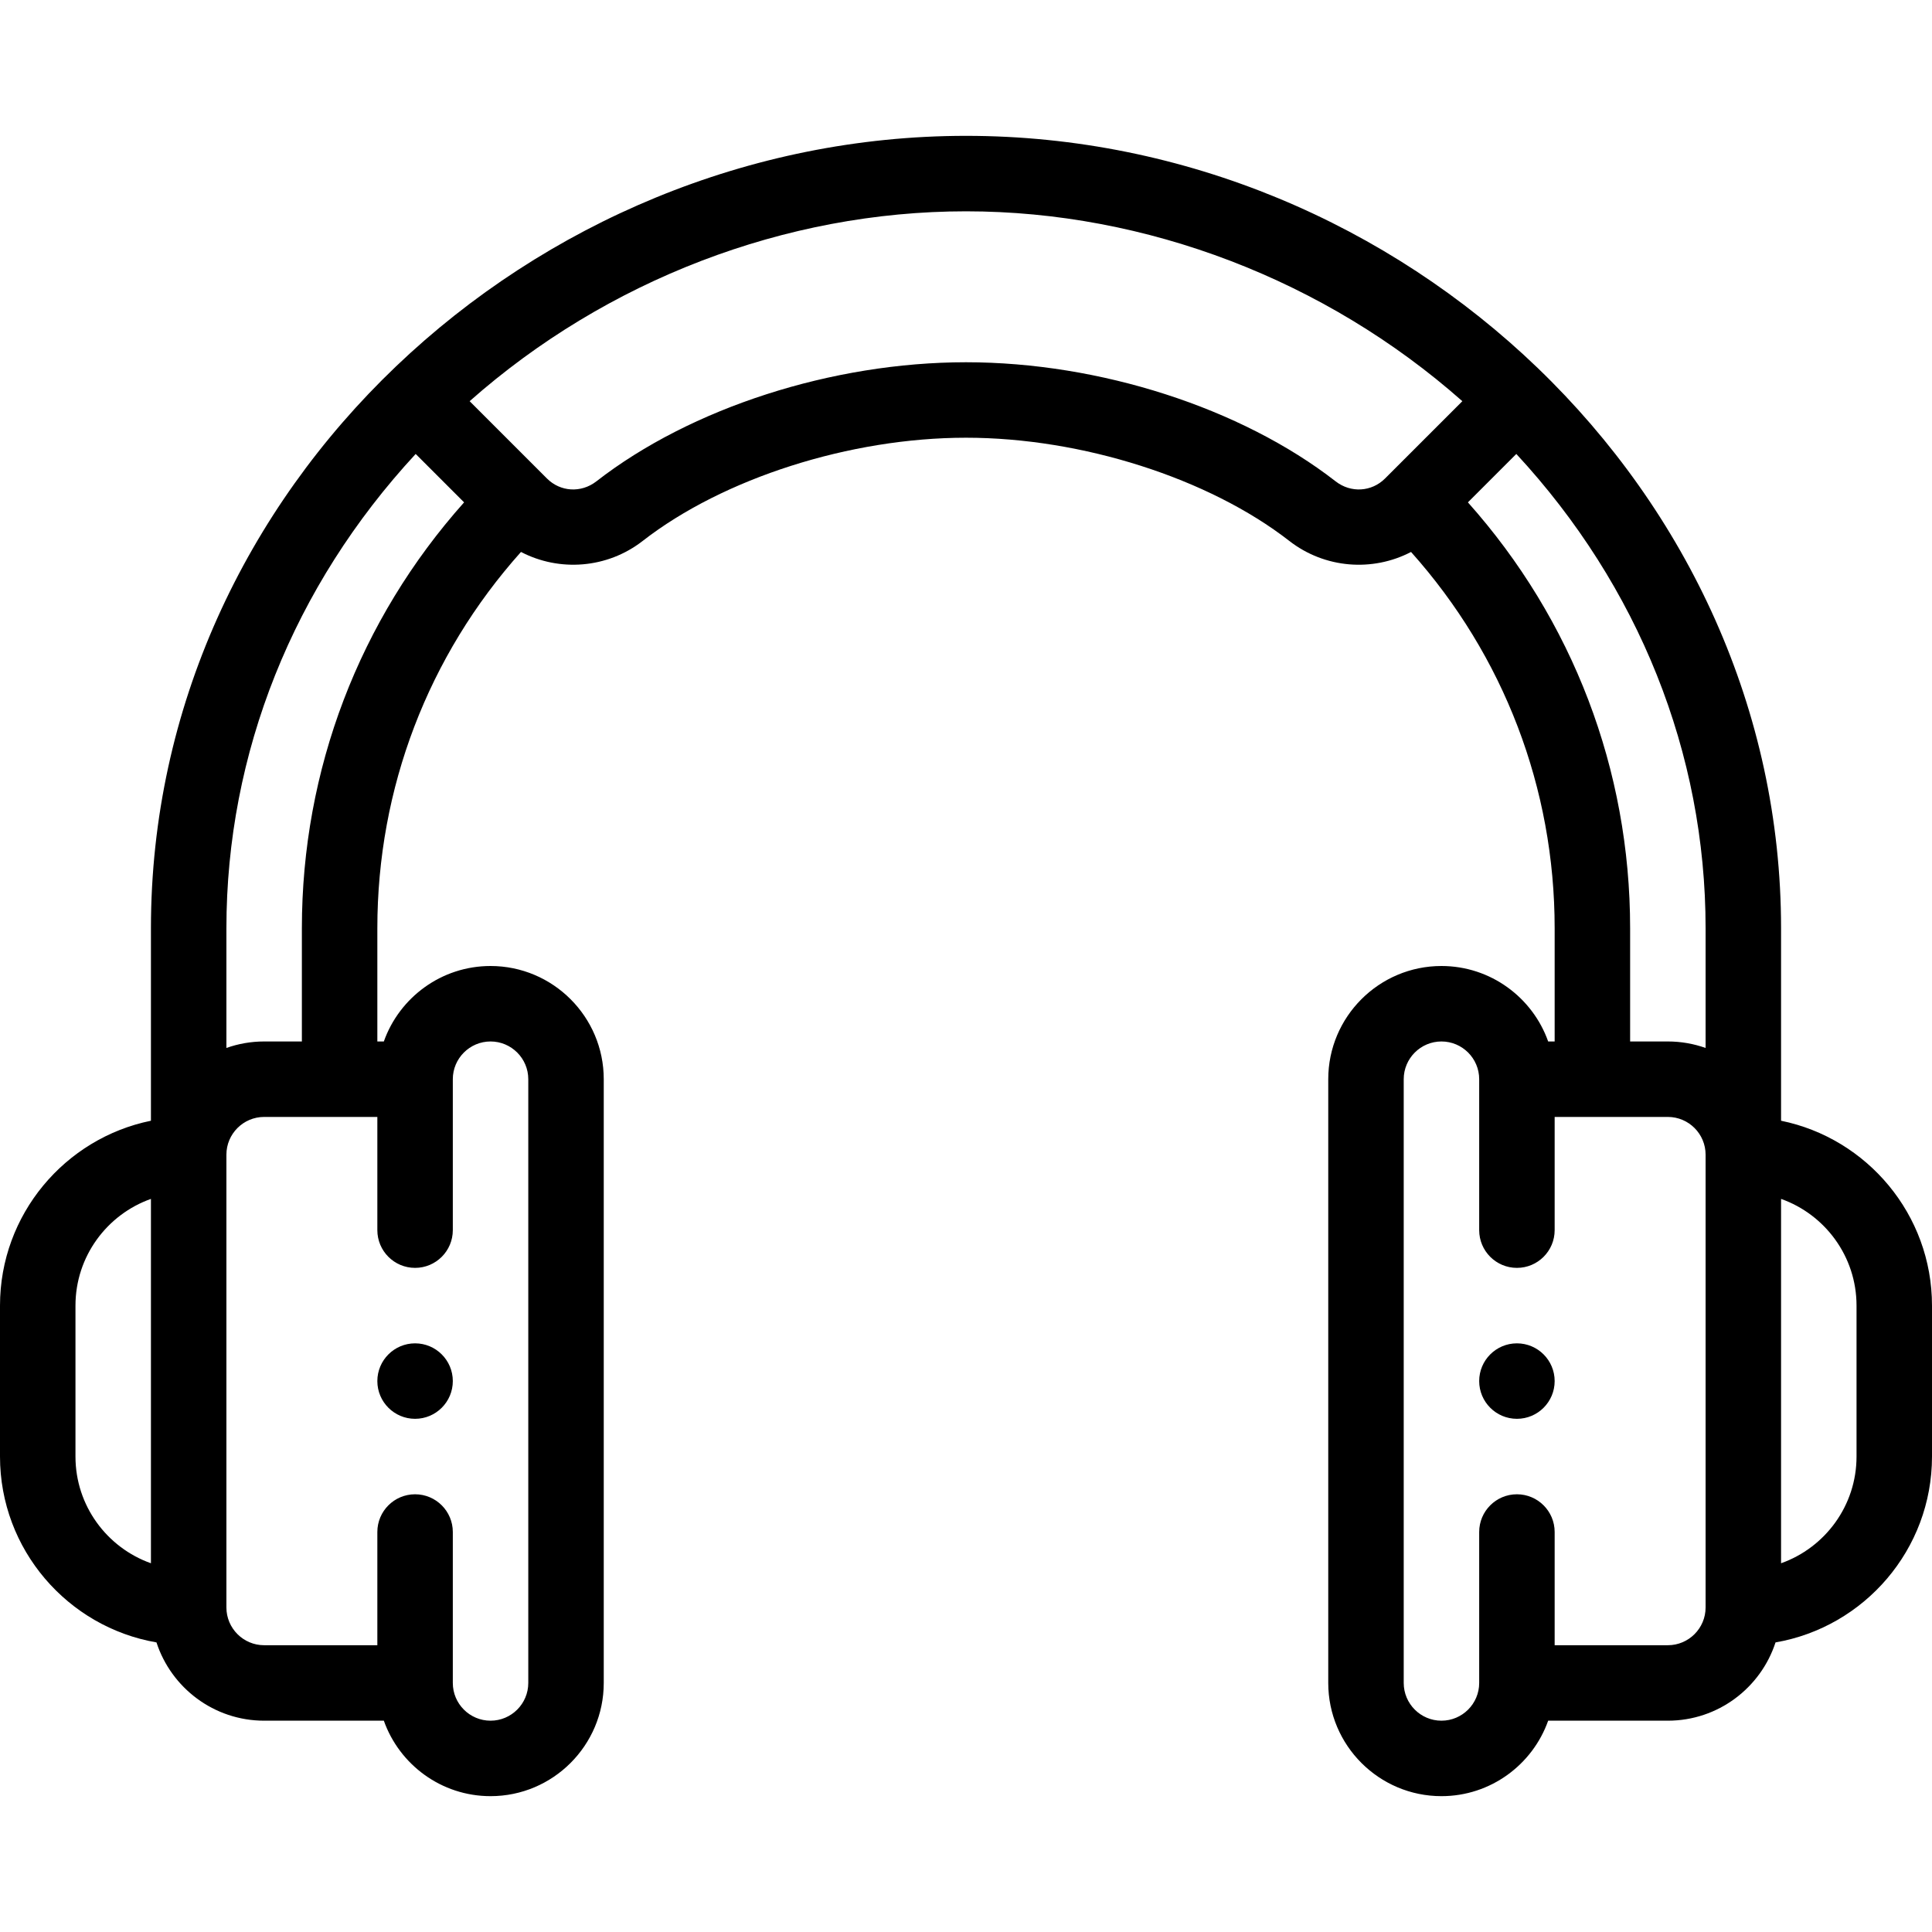 <?xml version="1.0" encoding="iso-8859-1"?>
<!-- Generator: Adobe Illustrator 19.0.0, SVG Export Plug-In . SVG Version: 6.00 Build 0)  -->
<svg version="1.1" id="Capa_1" xmlns="http://www.w3.org/2000/svg" xmlns:xlink="http://www.w3.org/1999/xlink" x="0px" y="0px"
	 viewBox="0 0 512 512" style="enable-background:new 0 0 512 512;" xml:space="preserve">
<g>
	<g>
		<path d="M402,356c-5.52,0-10,4.48-10,10c0,5.52,4.48,10,10,10c5.52,0,10-4.48,10-10C412,360.48,407.52,356,402,356z"/>
	</g>
</g>
<g>
	<g>
		<path d="M110,356c-5.52,0-10,4.48-10,10c0,5.52,4.48,10,10,10s10-4.48,10-10C120,360.48,115.52,356,110,356z"/>
	</g>
</g>
<g>
	<g>
		<path d="M472,297.006V246c0-115.887-99.928-210-216-210C141.219,36,40,128.893,40,246v51.006C17.205,301.652,0,321.854,0,346v40
			c0,24.661,17.95,45.195,41.468,49.257C45.379,447.281,56.688,456,70,456h31.72c4.128,11.639,15.243,20,28.28,20
			c16.542,0,30-13.458,30-30V286c0-16.542-13.458-30-30-30c-13.036,0-24.152,8.361-28.28,20H100v-30
			c0-37.12,13.459-72.206,38.065-99.729c10.134,5.287,22.799,4.435,32.257-2.919C191.672,126.736,225.303,116,256,116
			s64.328,10.736,85.683,27.354c9.406,7.313,22.063,8.239,32.257,2.921C398.542,173.797,412,208.882,412,246v30h-1.72
			c-4.128-11.639-15.243-20-28.28-20c-16.542,0-30,13.458-30,30v160c0,16.542,13.458,30,30,30c13.036,0,24.152-8.361,28.28-20H442
			c13.312,0,24.621-8.719,28.532-20.743C494.05,431.195,512,410.661,512,386v-40C512,321.854,494.795,301.652,472,297.006z
			 M40,414.28c-11.639-4.128-20-15.243-20-28.28v-40c0-13.036,8.361-24.152,20-28.28V414.28z M110,336c5.522,0,10-4.478,10-10v-40
			c0-5.514,4.486-10,10-10c5.514,0,10,4.486,10,10v160c0,5.514-4.486,10-10,10c-5.514,0-10-4.486-10-10v-40c0-5.522-4.478-10-10-10
			c-5.522,0-10,4.478-10,10v30H70c-5.514,0-10-4.486-10-10V306c0-5.514,4.486-10,10-10h30v30C100,331.522,104.478,336,110,336z
			 M80,246v30H70c-3.506,0-6.87,0.61-10,1.72V246c0-46.405,17.74-90.674,50.159-125.698l12.828,12.828
			C95.2,164.296,80,203.997,80,246z M367.048,126.808c-3.563,3.564-9.069,3.883-13.087,0.76C328.94,108.096,291.404,96,256,96
			s-72.94,12.096-97.958,31.565c-4.022,3.127-9.527,2.807-13.091-0.757l-20.492-20.492C160.734,74.231,208.117,56,256,56
			c47.804,0,95.287,18.259,131.537,50.32L367.048,126.808z M452,426c0,5.514-4.486,10-10,10h-30v-30c0-5.522-4.478-10-10-10
			c-5.522,0-10,4.478-10,10v40c0,5.514-4.486,10-10,10c-5.514,0-10-4.486-10-10V286c0-5.514,4.486-10,10-10c5.514,0,10,4.486,10,10
			v40c0,5.522,4.478,10,10,10c5.522,0,10-4.478,10-10v-30h30c5.514,0,10,4.486,10,10V426z M452,277.72
			c-3.13-1.11-6.494-1.72-10-1.72h-10v-30c0-42.003-15.2-81.704-42.987-112.87l12.828-12.828C434.26,155.324,452,199.594,452,246
			V277.72z M492,386c0,13.036-8.361,24.152-20,28.28v-96.56c11.639,4.128,20,15.244,20,28.28V386z"/>
	</g>
</g>
<g>
</g>
<g>
</g>
<g>
</g>
<g>
</g>
<g>
</g>
<g>
</g>
<g>
</g>
<g>
</g>
<g>
</g>
<g>
</g>
<g>
</g>
<g>
</g>
<g>
</g>
<g>
</g>
<g>
</g>
</svg>
